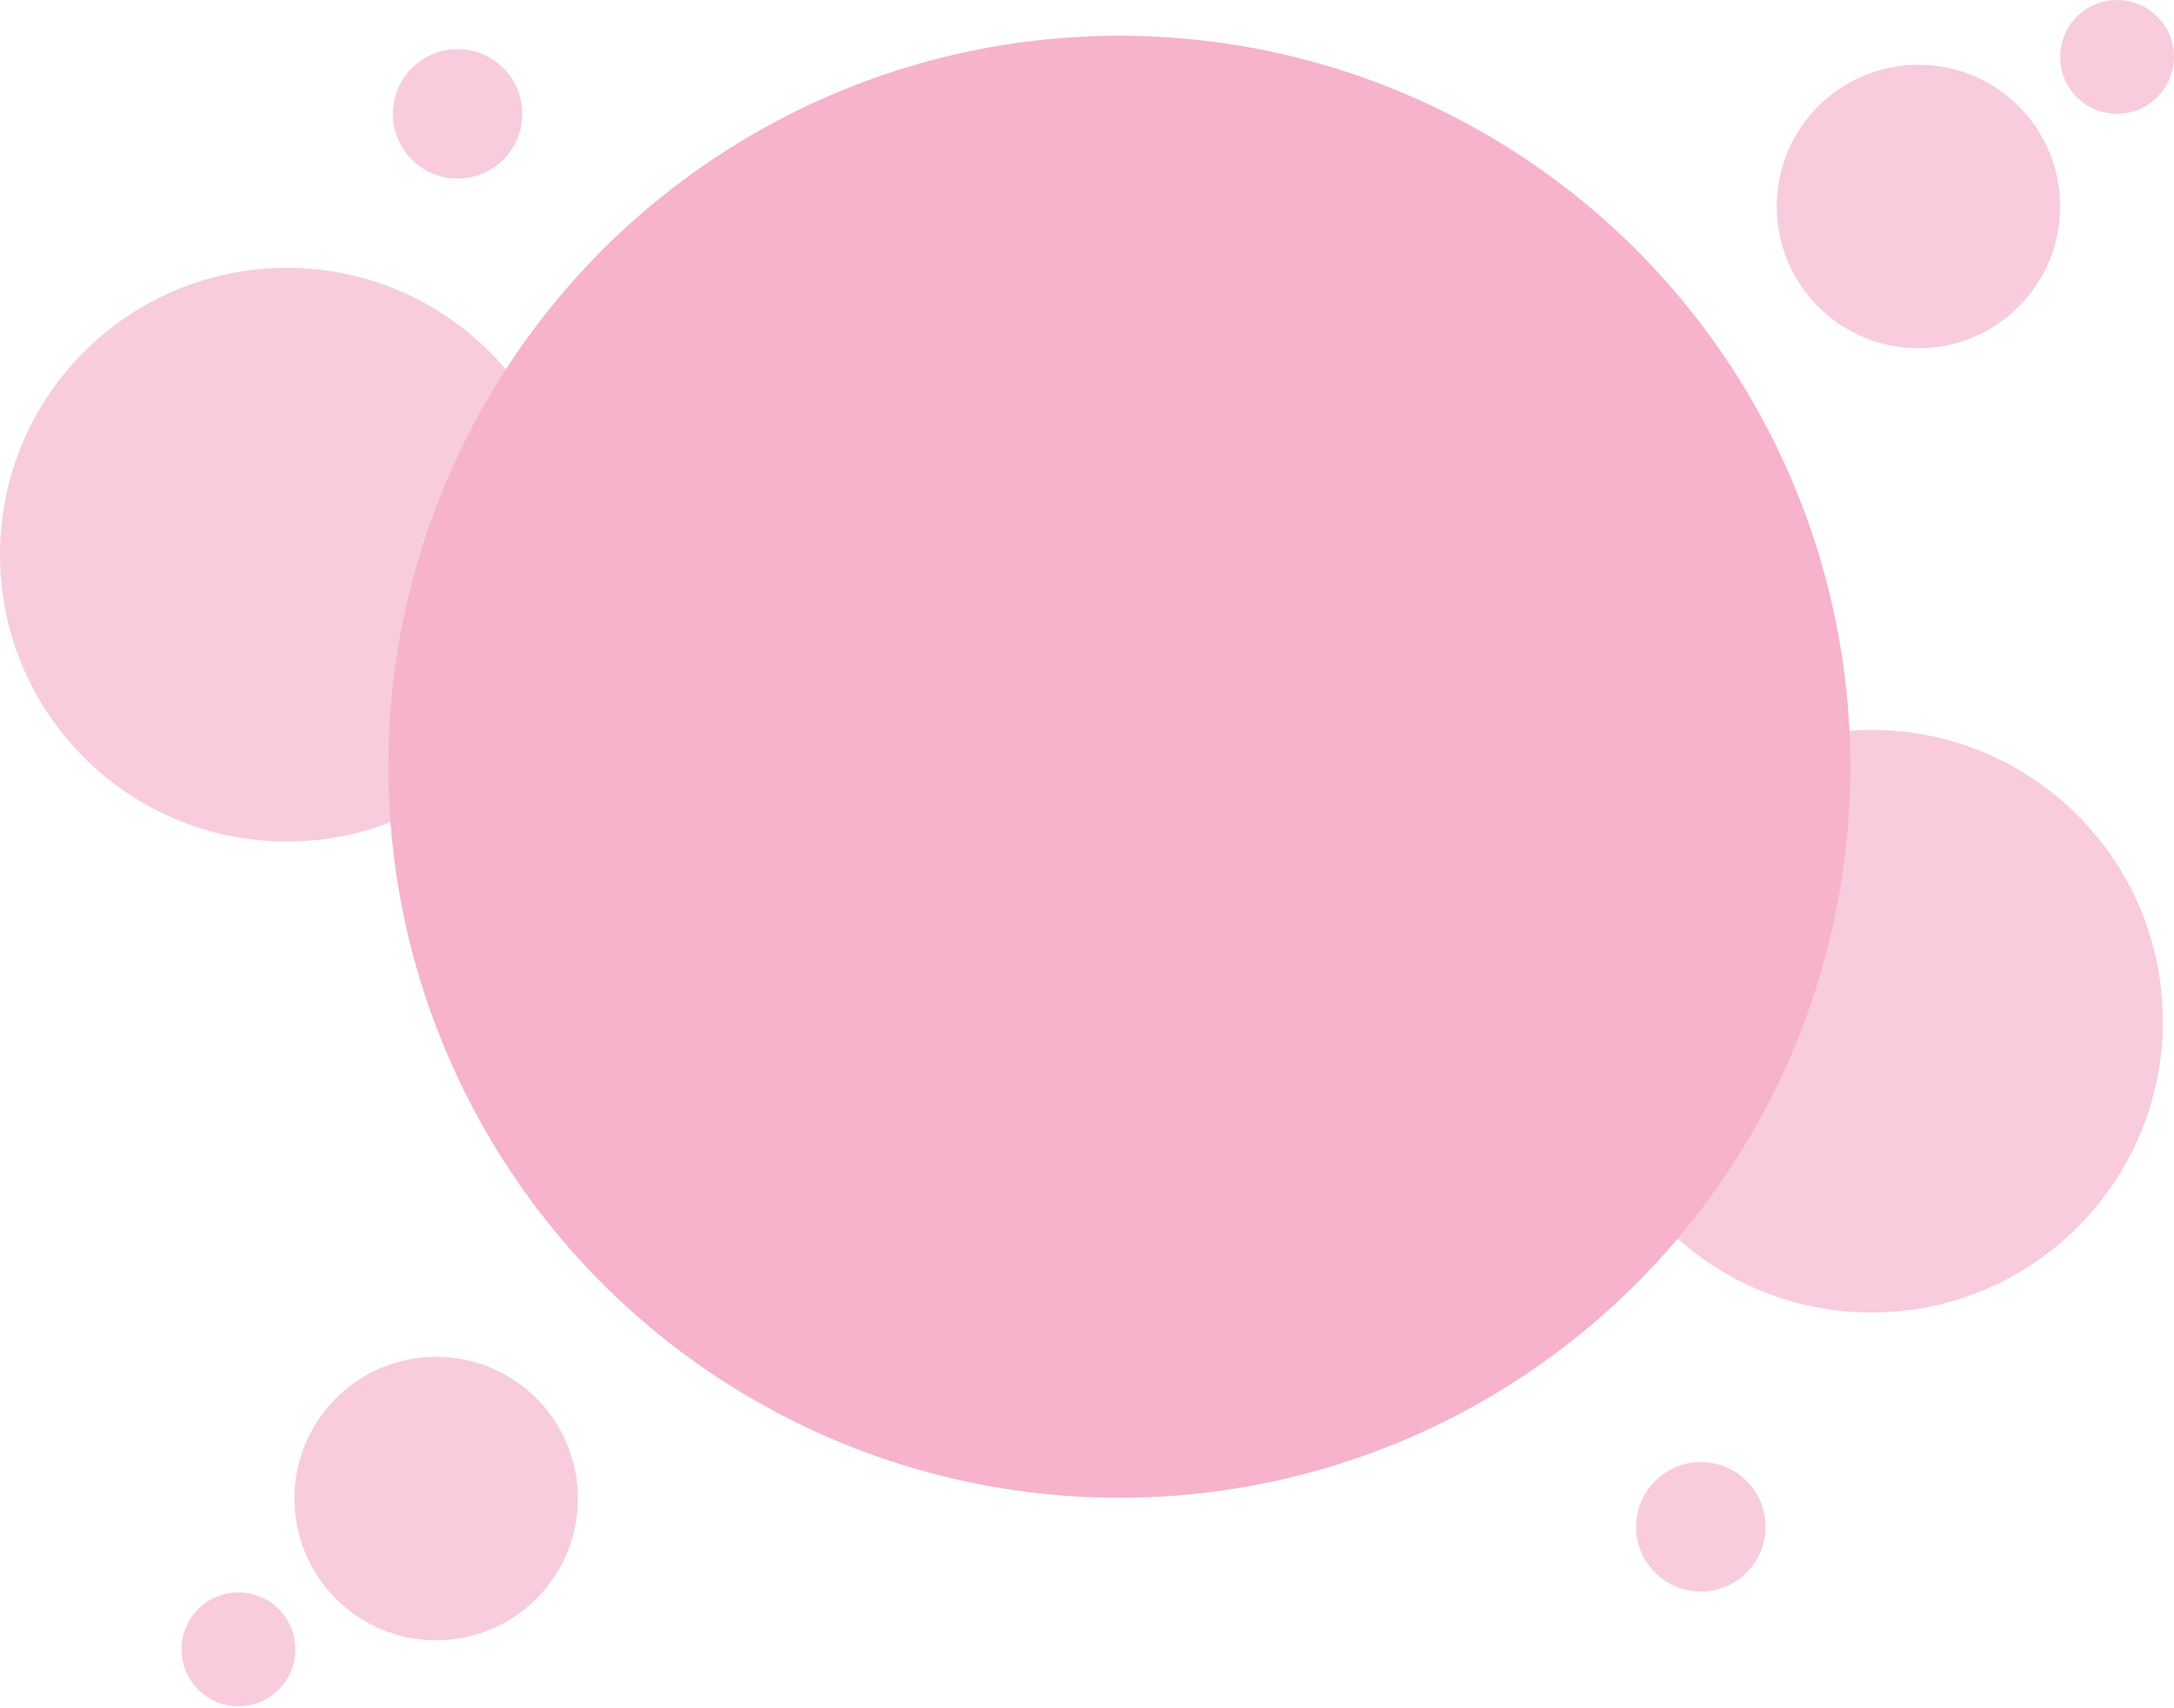 <svg width="974" height="765" viewBox="0 0 974 765" fill="none" xmlns="http://www.w3.org/2000/svg">
<circle opacity="0.2" cx="128.5" cy="248.5" r="128.5" fill="#E00050"/>
<circle opacity="0.2" cx="205" cy="51" r="29" fill="#E00050"/>
<circle opacity="0.2" cx="762" cy="684" r="29" fill="#E00050"/>
<circle opacity="0.2" cx="859.5" cy="92.5" r="63.5" fill="#E00050"/>
<circle opacity="0.2" cx="195.41" cy="671.342" r="63.5" transform="rotate(179.645 195.41 671.342)" fill="#E00050"/>
<circle opacity="0.2" cx="948.5" cy="25.5" r="25.5" fill="#E00050"/>
<circle opacity="0.2" cx="106.826" cy="738.892" r="25.5" transform="rotate(179.645 106.826 738.892)" fill="#E00050"/>
<circle opacity="0.2" cx="838.5" cy="457.5" r="130.5" fill="#E00050"/>
<circle cx="501.5" cy="343.5" r="327.5" fill="#F6B3CB"/>
</svg>
